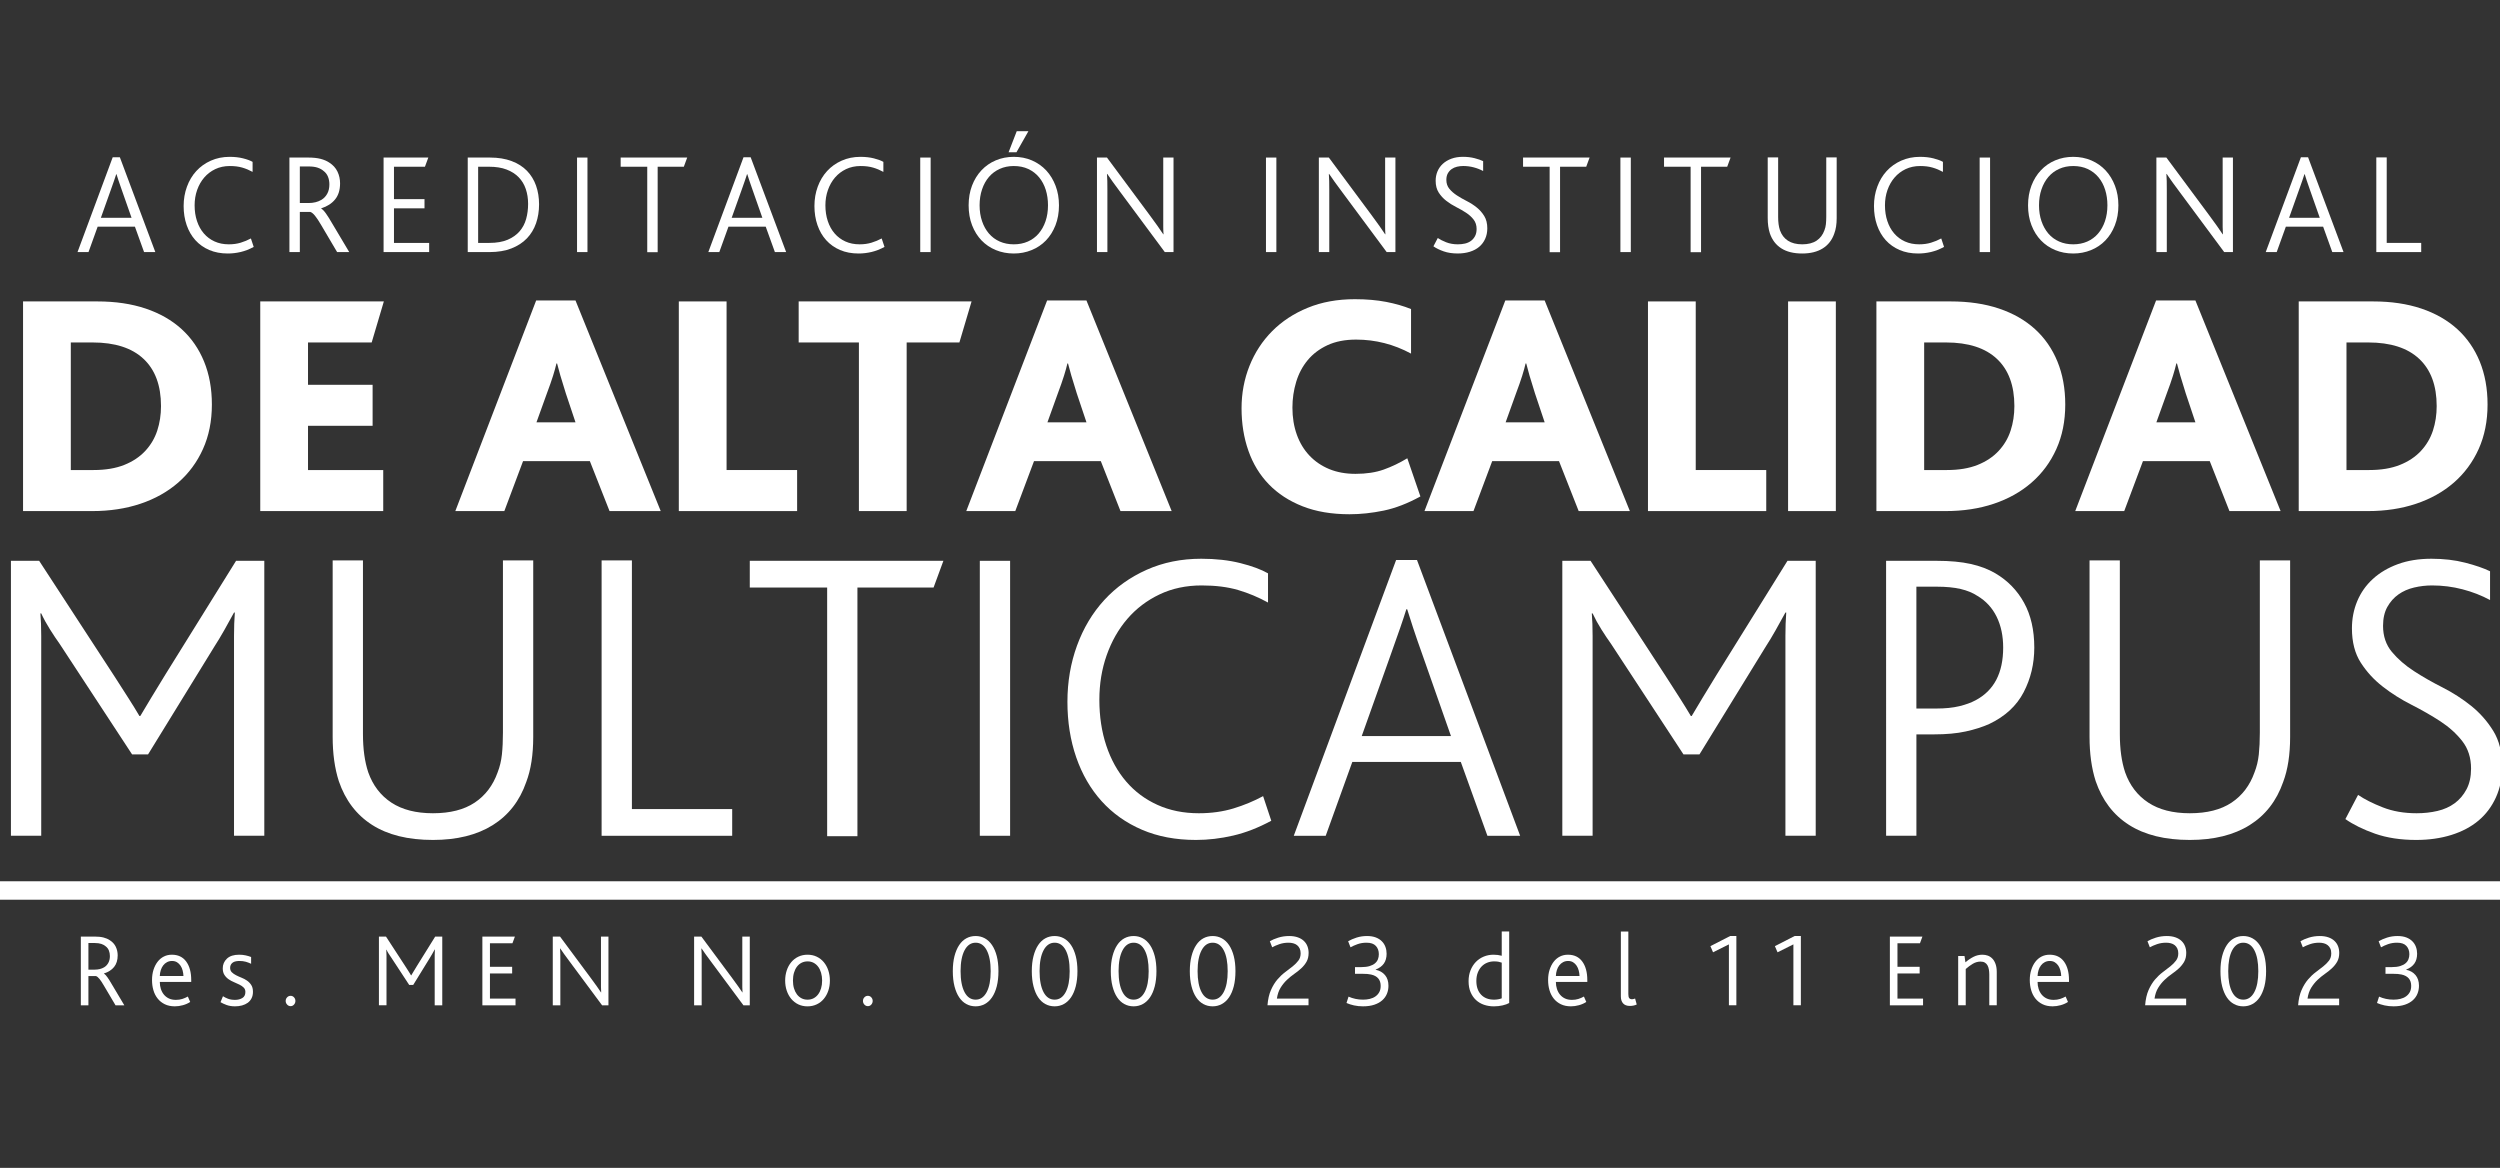 <svg width="137" height="64" viewBox="0 0 137 64" fill="none" xmlns="http://www.w3.org/2000/svg">
<rect x="0" y="0" width="137" height="64" fill="#333333" stroke="none"/>
<g id="multicampus 1" clip-path="url(#clip0_145_347)">
<path id="Vector" d="M-0.005 48.799H137.004" stroke="white" stroke-width="1.011" stroke-miterlimit="10"/>
<path id="Vector_2" d="M6.176 8.619H6.569L8.512 13.814H7.895L7.394 12.423H5.351L4.85 13.814H4.248L6.176 8.619ZM7.209 11.935L6.685 10.442C6.602 10.211 6.539 10.03 6.496 9.896C6.452 9.762 6.415 9.646 6.384 9.546H6.369C6.338 9.646 6.299 9.762 6.253 9.896C6.207 10.03 6.142 10.211 6.06 10.442L5.528 11.935H7.209Z" fill="white"/>
<path id="Vector_3" d="M13.903 13.531C13.662 13.662 13.423 13.755 13.186 13.81C12.95 13.865 12.716 13.892 12.485 13.892C12.104 13.892 11.765 13.828 11.467 13.7C11.168 13.572 10.915 13.392 10.707 13.162C10.499 12.931 10.34 12.656 10.229 12.336C10.118 12.017 10.063 11.668 10.063 11.291C10.063 10.914 10.124 10.56 10.245 10.23C10.365 9.9 10.536 9.614 10.757 9.373C10.978 9.132 11.244 8.942 11.555 8.804C11.866 8.665 12.21 8.595 12.585 8.595C12.857 8.595 13.103 8.623 13.321 8.678C13.54 8.733 13.713 8.797 13.842 8.87V9.42C13.662 9.321 13.474 9.242 13.279 9.185C13.083 9.127 12.855 9.098 12.592 9.098C12.3 9.098 12.034 9.155 11.798 9.267C11.562 9.38 11.36 9.533 11.193 9.727C11.026 9.921 10.896 10.149 10.803 10.411C10.711 10.673 10.665 10.953 10.665 11.252C10.665 11.566 10.708 11.854 10.796 12.116C10.883 12.378 11.008 12.604 11.17 12.792C11.332 12.981 11.528 13.127 11.76 13.232C11.991 13.337 12.251 13.389 12.538 13.389C12.775 13.389 12.992 13.36 13.19 13.299C13.388 13.239 13.574 13.162 13.749 13.067L13.903 13.531Z" fill="white"/>
<path id="Vector_4" d="M15.86 8.634H16.894C17.161 8.634 17.386 8.658 17.568 8.705C17.751 8.752 17.909 8.82 18.043 8.909C18.248 9.04 18.399 9.205 18.494 9.405C18.589 9.604 18.636 9.818 18.636 10.049C18.636 10.411 18.546 10.703 18.366 10.925C18.186 11.148 17.932 11.312 17.603 11.417V11.432C17.68 11.474 17.767 11.565 17.865 11.704C17.963 11.842 18.078 12.027 18.212 12.258L19.138 13.814H18.474L17.588 12.312C17.469 12.108 17.361 11.946 17.264 11.825C17.166 11.705 17.079 11.634 17.002 11.613H16.431V13.814H15.86V8.634ZM16.909 11.126C17.181 11.126 17.415 11.068 17.611 10.953C17.744 10.874 17.851 10.763 17.931 10.619C18.011 10.475 18.05 10.303 18.05 10.104C18.05 9.952 18.025 9.812 17.973 9.684C17.922 9.555 17.84 9.449 17.727 9.365C17.644 9.292 17.538 9.233 17.407 9.188C17.275 9.144 17.112 9.122 16.917 9.122H16.431V11.126H16.909Z" fill="white"/>
<path id="Vector_5" d="M21.02 8.634H23.472L23.287 9.137H21.59V10.914H23.263V11.416H21.59V13.311H23.518V13.814H21.02V8.634Z" fill="white"/>
<path id="Vector_6" d="M25.632 8.634H26.85C27.302 8.634 27.698 8.699 28.038 8.827C28.377 8.955 28.657 9.133 28.878 9.361C29.099 9.589 29.265 9.861 29.376 10.175C29.486 10.489 29.541 10.83 29.541 11.197C29.541 11.569 29.486 11.915 29.376 12.234C29.265 12.554 29.098 12.83 28.874 13.063C28.651 13.296 28.368 13.48 28.026 13.614C27.684 13.747 27.285 13.814 26.827 13.814H25.632V8.634ZM26.819 13.311C27.215 13.311 27.548 13.253 27.818 13.139C28.088 13.024 28.306 12.87 28.473 12.677C28.64 12.483 28.76 12.258 28.832 11.999C28.904 11.741 28.94 11.465 28.94 11.173C28.94 10.876 28.897 10.603 28.812 10.355C28.728 10.107 28.598 9.893 28.423 9.713C28.248 9.533 28.027 9.392 27.76 9.29C27.493 9.188 27.174 9.137 26.804 9.137H26.202V13.311L26.819 13.311Z" fill="white"/>
<path id="Vector_7" d="M31.622 8.634H32.193V13.814H31.622V8.634Z" fill="white"/>
<path id="Vector_8" d="M35.469 9.137H34.012V8.634H37.659L37.474 9.137H36.04V13.822H35.469V9.137Z" fill="white"/>
<path id="Vector_9" d="M40.744 8.619H41.137L43.081 13.814H42.464L41.962 12.423H39.919L39.418 13.814H38.816L40.744 8.619ZM41.777 11.935L41.253 10.442C41.171 10.211 41.108 10.03 41.064 9.896C41.02 9.762 40.983 9.646 40.952 9.546H40.937C40.906 9.646 40.868 9.762 40.821 9.896C40.775 10.03 40.711 10.211 40.629 10.442L40.096 11.935H41.777Z" fill="white"/>
<path id="Vector_10" d="M48.471 13.531C48.229 13.662 47.99 13.755 47.754 13.81C47.517 13.865 47.283 13.892 47.052 13.892C46.671 13.892 46.332 13.828 46.034 13.7C45.736 13.572 45.483 13.392 45.275 13.162C45.066 12.931 44.907 12.656 44.797 12.336C44.686 12.017 44.631 11.668 44.631 11.291C44.631 10.914 44.691 10.56 44.812 10.23C44.933 9.9 45.104 9.614 45.325 9.373C45.546 9.132 45.812 8.942 46.123 8.804C46.434 8.665 46.777 8.595 47.152 8.595C47.425 8.595 47.67 8.623 47.889 8.678C48.107 8.733 48.28 8.797 48.409 8.87V9.42C48.229 9.321 48.041 9.242 47.846 9.185C47.651 9.127 47.422 9.098 47.16 9.098C46.867 9.098 46.602 9.155 46.365 9.267C46.129 9.38 45.927 9.533 45.76 9.727C45.593 9.921 45.463 10.149 45.371 10.411C45.278 10.673 45.232 10.953 45.232 11.252C45.232 11.566 45.276 11.854 45.363 12.116C45.45 12.378 45.575 12.604 45.737 12.792C45.899 12.981 46.096 13.127 46.327 13.232C46.558 13.337 46.818 13.389 47.106 13.389C47.342 13.389 47.559 13.36 47.757 13.299C47.955 13.239 48.142 13.162 48.316 13.067L48.471 13.531Z" fill="white"/>
<path id="Vector_11" d="M50.429 8.634H50.999V13.814H50.429V8.634Z" fill="white"/>
<path id="Vector_12" d="M55.556 13.892C55.202 13.892 54.873 13.829 54.569 13.704C54.266 13.578 54.005 13.401 53.786 13.173C53.568 12.945 53.396 12.669 53.27 12.344C53.144 12.019 53.081 11.655 53.081 11.251C53.081 10.858 53.143 10.499 53.266 10.175C53.389 9.85 53.562 9.569 53.783 9.334C54.004 9.098 54.266 8.916 54.569 8.787C54.873 8.659 55.202 8.595 55.556 8.595C55.916 8.595 56.248 8.66 56.551 8.791C56.854 8.922 57.115 9.106 57.334 9.341C57.552 9.577 57.723 9.858 57.846 10.182C57.97 10.507 58.032 10.864 58.032 11.251C58.032 11.655 57.967 12.02 57.839 12.348C57.71 12.675 57.535 12.953 57.314 13.181C57.093 13.409 56.831 13.585 56.528 13.707C56.224 13.831 55.901 13.892 55.556 13.892ZM55.556 13.389C55.839 13.389 56.096 13.338 56.327 13.236C56.559 13.134 56.755 12.988 56.917 12.8C57.079 12.611 57.205 12.386 57.295 12.124C57.385 11.862 57.43 11.571 57.43 11.251C57.43 10.947 57.389 10.665 57.307 10.402C57.224 10.141 57.104 9.913 56.944 9.719C56.785 9.525 56.588 9.373 56.355 9.263C56.12 9.153 55.855 9.098 55.556 9.098C55.274 9.098 55.017 9.15 54.785 9.255C54.554 9.36 54.357 9.507 54.195 9.695C54.033 9.884 53.907 10.11 53.818 10.375C53.727 10.64 53.682 10.932 53.682 11.251C53.682 11.571 53.727 11.862 53.818 12.124C53.907 12.386 54.033 12.611 54.195 12.8C54.357 12.988 54.554 13.134 54.785 13.236C55.017 13.338 55.273 13.389 55.556 13.389ZM55.718 7.188H56.358L55.703 8.343H55.271L55.718 7.188Z" fill="white"/>
<path id="Vector_13" d="M63.831 13.814L61.394 10.528C61.24 10.324 61.104 10.139 60.986 9.974C60.867 9.809 60.764 9.661 60.677 9.53H60.662C60.672 9.661 60.678 9.791 60.681 9.92C60.684 10.048 60.685 10.214 60.685 10.419V13.814H60.114V8.634H60.662L63.006 11.794C63.17 12.014 63.313 12.21 63.434 12.383C63.555 12.556 63.659 12.708 63.746 12.839H63.762C63.751 12.703 63.746 12.568 63.746 12.434C63.746 12.3 63.746 12.132 63.746 11.927V8.634H64.309V13.814H63.831Z" fill="white"/>
<path id="Vector_14" d="M69.375 8.634H69.945V13.814H69.375V8.634Z" fill="white"/>
<path id="Vector_15" d="M75.99 13.814L73.553 10.528C73.399 10.324 73.263 10.139 73.145 9.974C73.026 9.809 72.924 9.661 72.836 9.53H72.821C72.831 9.661 72.838 9.791 72.84 9.92C72.843 10.048 72.844 10.214 72.844 10.419V13.814H72.273V8.634H72.821L75.165 11.794C75.33 12.014 75.472 12.21 75.593 12.383C75.714 12.556 75.818 12.708 75.905 12.839H75.921C75.91 12.703 75.905 12.568 75.905 12.434C75.905 12.3 75.905 12.132 75.905 11.927V8.634H76.469V13.814H75.99Z" fill="white"/>
<path id="Vector_16" d="M78.79 13.043C78.913 13.127 79.069 13.205 79.256 13.279C79.444 13.352 79.656 13.389 79.892 13.389C80.031 13.389 80.162 13.374 80.286 13.346C80.409 13.317 80.517 13.268 80.61 13.2C80.702 13.132 80.776 13.044 80.833 12.937C80.89 12.83 80.918 12.7 80.918 12.548C80.918 12.344 80.862 12.171 80.751 12.029C80.641 11.888 80.503 11.763 80.338 11.656C80.172 11.548 79.992 11.445 79.796 11.345C79.6 11.246 79.419 11.132 79.254 11.003C79.089 10.875 78.951 10.724 78.84 10.551C78.73 10.379 78.674 10.164 78.674 9.907C78.674 9.724 78.707 9.552 78.774 9.392C78.841 9.232 78.939 9.093 79.068 8.975C79.197 8.858 79.353 8.765 79.539 8.696C79.724 8.628 79.935 8.594 80.172 8.594C80.403 8.594 80.616 8.619 80.809 8.669C81.002 8.719 81.157 8.772 81.276 8.83V9.372C81.115 9.286 80.942 9.218 80.756 9.17C80.57 9.121 80.379 9.097 80.183 9.097C80.069 9.097 79.957 9.11 79.845 9.136C79.734 9.163 79.636 9.206 79.551 9.266C79.466 9.326 79.396 9.404 79.341 9.501C79.287 9.598 79.26 9.717 79.26 9.858C79.26 10.052 79.316 10.215 79.427 10.349C79.537 10.482 79.675 10.602 79.841 10.71C80.005 10.817 80.186 10.92 80.382 11.02C80.578 11.119 80.759 11.235 80.924 11.369C81.089 11.502 81.227 11.659 81.338 11.84C81.448 12.02 81.504 12.244 81.504 12.51C81.504 12.725 81.465 12.918 81.386 13.091C81.308 13.264 81.198 13.409 81.058 13.527C80.918 13.644 80.748 13.735 80.548 13.797C80.347 13.86 80.126 13.891 79.885 13.891C79.592 13.891 79.333 13.852 79.11 13.773C78.886 13.695 78.7 13.603 78.551 13.498L78.79 13.043Z" fill="white"/>
<path id="Vector_17" d="M84.92 9.137H83.463V8.634H87.11L86.925 9.137H85.491V13.822H84.921L84.92 9.137Z" fill="white"/>
<path id="Vector_18" d="M88.798 8.634H89.368V13.814H88.798V8.634Z" fill="white"/>
<path id="Vector_19" d="M92.646 9.137H91.189V8.634H94.836L94.651 9.137H93.217V13.822H92.646V9.137Z" fill="white"/>
<path id="Vector_20" d="M98.76 13.892C98.293 13.892 97.91 13.798 97.615 13.609C97.32 13.421 97.11 13.146 96.987 12.784C96.91 12.543 96.871 12.265 96.871 11.951V8.626H97.442V11.896C97.442 12.179 97.475 12.42 97.542 12.619C97.629 12.866 97.774 13.055 97.977 13.189C98.181 13.322 98.442 13.389 98.76 13.389C99.085 13.389 99.346 13.322 99.547 13.189C99.748 13.055 99.891 12.865 99.979 12.619C100.02 12.514 100.047 12.402 100.06 12.281C100.072 12.161 100.079 12.024 100.079 11.873V8.626H100.65V11.951C100.65 12.286 100.606 12.569 100.518 12.8C100.395 13.156 100.184 13.427 99.886 13.613C99.588 13.799 99.213 13.892 98.76 13.892Z" fill="white"/>
<path id="Vector_21" d="M106.534 13.531C106.293 13.662 106.053 13.755 105.817 13.81C105.581 13.865 105.347 13.892 105.115 13.892C104.735 13.892 104.395 13.828 104.098 13.7C103.8 13.572 103.546 13.392 103.338 13.162C103.13 12.931 102.971 12.656 102.86 12.336C102.749 12.017 102.694 11.668 102.694 11.291C102.694 10.914 102.754 10.56 102.876 10.23C102.996 9.9 103.167 9.614 103.388 9.373C103.609 9.132 103.875 8.942 104.186 8.804C104.497 8.665 104.84 8.595 105.215 8.595C105.488 8.595 105.733 8.623 105.952 8.678C106.17 8.733 106.344 8.797 106.473 8.87V9.42C106.293 9.321 106.105 9.242 105.909 9.185C105.714 9.127 105.486 9.098 105.223 9.098C104.93 9.098 104.666 9.155 104.429 9.267C104.192 9.38 103.991 9.533 103.824 9.727C103.656 9.921 103.527 10.149 103.434 10.411C103.342 10.673 103.296 10.953 103.296 11.252C103.296 11.566 103.339 11.854 103.427 12.116C103.514 12.378 103.638 12.604 103.801 12.792C103.963 12.981 104.159 13.127 104.39 13.232C104.622 13.337 104.882 13.389 105.169 13.389C105.406 13.389 105.623 13.36 105.821 13.299C106.019 13.239 106.206 13.162 106.38 13.067L106.534 13.531Z" fill="white"/>
<path id="Vector_22" d="M108.485 8.634H109.056V13.814H108.485V8.634Z" fill="white"/>
<path id="Vector_23" d="M113.613 13.892C113.257 13.892 112.929 13.83 112.625 13.704C112.322 13.578 112.061 13.401 111.843 13.173C111.624 12.945 111.452 12.669 111.326 12.344C111.2 12.019 111.137 11.655 111.137 11.252C111.137 10.859 111.199 10.5 111.322 10.175C111.445 9.85 111.617 9.57 111.839 9.334C112.06 9.098 112.322 8.916 112.625 8.788C112.929 8.66 113.257 8.595 113.612 8.595C113.972 8.595 114.304 8.661 114.607 8.792C114.91 8.923 115.171 9.106 115.39 9.342C115.608 9.578 115.779 9.858 115.902 10.183C116.026 10.508 116.088 10.864 116.088 11.252C116.088 11.655 116.023 12.021 115.894 12.348C115.766 12.676 115.591 12.953 115.37 13.181C115.15 13.409 114.887 13.585 114.584 13.708C114.28 13.831 113.957 13.892 113.613 13.892ZM113.613 13.389C113.895 13.389 114.152 13.338 114.384 13.236C114.615 13.134 114.811 12.989 114.973 12.8C115.136 12.611 115.262 12.386 115.351 12.124C115.441 11.862 115.486 11.571 115.486 11.252C115.486 10.948 115.445 10.665 115.363 10.403C115.281 10.141 115.16 9.913 115 9.719C114.841 9.525 114.644 9.373 114.411 9.263C114.176 9.153 113.91 9.098 113.613 9.098C113.329 9.098 113.072 9.151 112.841 9.255C112.609 9.36 112.413 9.507 112.251 9.696C112.09 9.884 111.964 10.111 111.874 10.375C111.783 10.64 111.738 10.932 111.738 11.252C111.738 11.571 111.783 11.862 111.874 12.124C111.964 12.386 112.09 12.611 112.251 12.8C112.413 12.989 112.609 13.134 112.841 13.236C113.072 13.338 113.329 13.389 113.613 13.389Z" fill="white"/>
<path id="Vector_24" d="M121.886 13.814L119.45 10.528C119.296 10.324 119.16 10.139 119.041 9.974C118.923 9.809 118.821 9.661 118.733 9.53H118.718C118.728 9.661 118.735 9.791 118.737 9.92C118.74 10.048 118.741 10.214 118.741 10.419V13.814H118.17V8.634H118.718L121.062 11.794C121.227 12.014 121.369 12.21 121.49 12.383C121.61 12.556 121.715 12.708 121.802 12.839H121.817C121.807 12.703 121.802 12.568 121.802 12.434C121.802 12.3 121.802 12.132 121.802 11.927V8.634H122.365V13.814H121.886Z" fill="white"/>
<path id="Vector_25" d="M126.089 8.619H126.483L128.426 13.814H127.809L127.308 12.423H125.264L124.763 13.814H124.162L126.089 8.619ZM127.123 11.935L126.598 10.442C126.516 10.211 126.453 10.03 126.41 9.896C126.366 9.762 126.329 9.646 126.298 9.546H126.283C126.252 9.646 126.213 9.762 126.167 9.896C126.12 10.03 126.056 10.211 125.974 10.442L125.442 11.935H127.123Z" fill="white"/>
<path id="Vector_26" d="M130.222 8.626H130.792V13.311H132.682V13.814H130.222V8.626Z" fill="white"/>
<path id="Vector_27" d="M1.263 16.518H5.334C6.326 16.518 7.209 16.649 7.985 16.91C8.76 17.172 9.416 17.547 9.952 18.035C10.488 18.523 10.898 19.116 11.183 19.813C11.468 20.51 11.611 21.295 11.611 22.167C11.611 23.073 11.448 23.887 11.123 24.607C10.799 25.328 10.345 25.941 9.764 26.447C9.182 26.952 8.492 27.339 7.694 27.606C6.896 27.873 6.018 28.007 5.06 28.007H1.263V16.518ZM5.128 25.758C5.778 25.758 6.337 25.665 6.805 25.479C7.272 25.293 7.657 25.037 7.959 24.712C8.261 24.387 8.481 24.015 8.618 23.596C8.754 23.178 8.823 22.73 8.823 22.254C8.823 21.127 8.504 20.264 7.865 19.665C7.226 19.066 6.297 18.767 5.077 18.767H3.88V25.758H5.128Z" fill="white"/>
<path id="Vector_28" d="M14.262 16.518H21.035L20.368 18.767H16.879V21.086H20.419V23.335H16.879V25.758H21.001V28.007H14.262V16.518Z" fill="white"/>
<path id="Vector_29" d="M29.382 16.465H31.537L36.207 28.006H33.402L32.324 25.269H28.664L27.638 28.006H24.952L29.382 16.465ZM31.537 23.142L31.007 21.556C30.881 21.161 30.782 20.835 30.708 20.58C30.634 20.324 30.574 20.103 30.528 19.917H30.494C30.448 20.115 30.386 20.342 30.306 20.597C30.226 20.853 30.112 21.178 29.964 21.573L29.399 23.142H31.537Z" fill="white"/>
<path id="Vector_30" d="M37.199 16.518H39.816V25.758H43.682V28.007H37.199V16.518Z" fill="white"/>
<path id="Vector_31" d="M47.068 18.767H43.767V16.518H53.242L52.575 18.767H49.685V28.007H47.068V18.767Z" fill="white"/>
<path id="Vector_32" d="M57.382 16.465H59.537L64.207 28.006H61.402L60.324 25.269H56.664L55.638 28.006H52.952L57.382 16.465ZM59.538 23.142L59.007 21.556C58.882 21.161 58.782 20.835 58.708 20.58C58.634 20.324 58.574 20.103 58.528 19.917H58.494C58.448 20.115 58.386 20.342 58.306 20.597C58.226 20.853 58.112 21.178 57.964 21.573L57.4 23.142H59.538Z" fill="white"/>
<path id="Vector_33" d="M77.838 27.205C77.142 27.588 76.472 27.847 75.828 27.981C75.184 28.114 74.559 28.181 73.955 28.181C72.974 28.181 72.117 28.036 71.381 27.745C70.645 27.455 70.03 27.054 69.534 26.542C69.038 26.031 68.664 25.418 68.413 24.703C68.162 23.988 68.037 23.213 68.037 22.376C68.037 21.551 68.183 20.775 68.473 20.048C68.764 19.322 69.177 18.689 69.713 18.148C70.249 17.608 70.899 17.18 71.663 16.867C72.427 16.553 73.288 16.396 74.246 16.396C74.885 16.396 75.458 16.446 75.965 16.544C76.472 16.643 76.926 16.774 77.325 16.936V19.377C76.378 18.866 75.375 18.61 74.314 18.61C73.71 18.61 73.188 18.712 72.749 18.915C72.31 19.119 71.948 19.392 71.663 19.735C71.378 20.078 71.167 20.476 71.03 20.929C70.893 21.382 70.825 21.853 70.825 22.341C70.825 22.876 70.905 23.367 71.064 23.814C71.224 24.262 71.455 24.645 71.757 24.965C72.059 25.284 72.421 25.531 72.843 25.706C73.265 25.88 73.744 25.967 74.28 25.967C74.873 25.967 75.389 25.889 75.828 25.732C76.267 25.575 76.698 25.369 77.12 25.113L77.838 27.205Z" fill="white"/>
<path id="Vector_34" d="M82.491 16.465H84.647L89.316 28.006H86.511L85.433 25.269H81.773L80.747 28.006H78.061L82.491 16.465ZM84.647 23.142L84.116 21.556C83.991 21.161 83.891 20.835 83.817 20.58C83.743 20.324 83.683 20.103 83.638 19.917H83.603C83.558 20.115 83.495 20.342 83.415 20.597C83.335 20.853 83.221 21.178 83.073 21.573L82.509 23.142H84.647Z" fill="white"/>
<path id="Vector_35" d="M90.309 16.518H92.926V25.758H96.79V28.007H90.309V16.518Z" fill="white"/>
<path id="Vector_36" d="M97.987 16.518H100.604V28.007H97.987V16.518Z" fill="white"/>
<path id="Vector_37" d="M102.827 16.518H106.898C107.89 16.518 108.774 16.649 109.549 16.91C110.325 17.172 110.981 17.547 111.517 18.035C112.052 18.523 112.463 19.116 112.748 19.813C113.033 20.51 113.176 21.295 113.176 22.167C113.176 23.073 113.013 23.887 112.688 24.607C112.364 25.328 111.91 25.941 111.328 26.447C110.747 26.952 110.057 27.339 109.259 27.606C108.461 27.873 107.583 28.007 106.625 28.007H102.827V16.518ZM106.693 25.758C107.344 25.758 107.901 25.665 108.37 25.479C108.836 25.293 109.222 25.037 109.524 24.712C109.826 24.387 110.046 24.015 110.182 23.596C110.319 23.178 110.388 22.73 110.388 22.254C110.388 21.127 110.069 20.264 109.43 19.665C108.791 19.066 107.862 18.767 106.642 18.767H105.444V25.758H106.693Z" fill="white"/>
<path id="Vector_38" d="M118.153 16.465H120.308L124.977 28.006H122.173L121.094 25.269H117.434L116.408 28.006H113.723L118.153 16.465ZM120.308 23.142L119.778 21.556C119.652 21.161 119.553 20.835 119.479 20.58C119.404 20.324 119.344 20.103 119.298 19.917H119.264C119.219 20.115 119.156 20.342 119.076 20.597C118.997 20.853 118.883 21.178 118.735 21.573L118.17 23.142H120.308Z" fill="white"/>
<path id="Vector_39" d="M125.97 16.518H130.041C131.033 16.518 131.916 16.649 132.692 16.91C133.467 17.172 134.122 17.547 134.659 18.035C135.195 18.523 135.605 19.116 135.891 19.813C136.175 20.51 136.318 21.295 136.318 22.167C136.318 23.073 136.155 23.887 135.831 24.607C135.505 25.328 135.052 25.941 134.471 26.447C133.889 26.952 133.199 27.339 132.4 27.606C131.602 27.873 130.724 28.007 129.767 28.007H125.97V16.518ZM129.835 25.758C130.485 25.758 131.044 25.665 131.511 25.479C131.979 25.293 132.364 25.037 132.666 24.712C132.968 24.387 133.187 24.015 133.325 23.596C133.462 23.178 133.53 22.73 133.53 22.254C133.53 21.127 133.21 20.264 132.572 19.665C131.933 19.066 131.004 18.767 129.784 18.767H128.587V25.758H129.835Z" fill="white"/>
<path id="Vector_40" d="M0.599 30.733H2.146L6.274 37.066C6.588 37.554 6.85 37.962 7.059 38.29C7.268 38.617 7.463 38.934 7.642 39.238H7.687C7.867 38.934 8.065 38.602 8.282 38.244C8.498 37.886 8.756 37.463 9.056 36.975L12.936 30.733H14.484V45.8H12.824V36.129C12.824 35.733 12.824 35.306 12.824 34.849C12.824 34.391 12.839 33.965 12.869 33.568H12.824C12.659 33.873 12.48 34.197 12.286 34.54C12.091 34.883 11.919 35.169 11.77 35.397L8.113 41.342H7.239L3.268 35.283C3.103 35.054 2.928 34.791 2.741 34.494C2.554 34.197 2.393 33.904 2.259 33.614H2.214C2.244 33.965 2.259 34.376 2.259 34.849C2.259 35.321 2.259 35.74 2.259 36.106V45.8H0.599V30.733Z" fill="white"/>
<path id="Vector_41" d="M23.725 46.029C22.364 46.029 21.254 45.755 20.394 45.206C19.534 44.657 18.925 43.857 18.566 42.805C18.342 42.105 18.23 41.296 18.23 40.382V30.71H19.89V40.222C19.89 41.045 19.987 41.746 20.181 42.325C20.435 43.042 20.858 43.594 21.448 43.983C22.039 44.372 22.798 44.566 23.725 44.566C24.668 44.566 25.43 44.372 26.014 43.983C26.597 43.594 27.015 43.042 27.27 42.325C27.389 42.021 27.468 41.693 27.505 41.342C27.542 40.992 27.561 40.596 27.561 40.153V30.71H29.221V40.382C29.221 41.358 29.094 42.181 28.84 42.851C28.481 43.888 27.868 44.676 27 45.218C26.133 45.759 25.041 46.029 23.725 46.029Z" fill="white"/>
<path id="Vector_42" d="M32.968 30.71H34.628V44.337H40.124V45.801H32.968V30.71Z" fill="white"/>
<path id="Vector_43" d="M45.328 32.196H41.088V30.733H51.698L51.16 32.196H46.987V45.823H45.328V32.196Z" fill="white"/>
<path id="Vector_44" d="M53.694 30.733H55.354V45.8H53.694V30.733Z" fill="white"/>
<path id="Vector_45" d="M69.666 44.977C68.963 45.358 68.268 45.629 67.58 45.789C66.892 45.949 66.212 46.029 65.539 46.029C64.432 46.029 63.445 45.842 62.578 45.469C61.71 45.096 60.974 44.574 60.368 43.903C59.763 43.232 59.299 42.432 58.977 41.502C58.656 40.572 58.495 39.558 58.495 38.461C58.495 37.364 58.671 36.335 59.022 35.374C59.373 34.414 59.871 33.584 60.514 32.882C61.157 32.181 61.931 31.629 62.836 31.225C63.74 30.821 64.739 30.619 65.83 30.619C66.623 30.619 67.337 30.699 67.973 30.859C68.608 31.019 69.113 31.206 69.487 31.419V33.019C68.963 32.73 68.417 32.501 67.849 32.333C67.281 32.166 66.615 32.082 65.853 32.082C65 32.082 64.23 32.246 63.542 32.574C62.854 32.901 62.267 33.347 61.781 33.911C61.295 34.475 60.918 35.138 60.648 35.9C60.379 36.663 60.245 37.478 60.245 38.347C60.245 39.261 60.372 40.1 60.626 40.862C60.88 41.624 61.243 42.279 61.714 42.828C62.185 43.377 62.757 43.804 63.43 44.108C64.103 44.414 64.858 44.566 65.696 44.566C66.383 44.566 67.015 44.478 67.591 44.303C68.167 44.128 68.709 43.903 69.218 43.628L69.666 44.977Z" fill="white"/>
<path id="Vector_46" d="M76.507 30.688H77.651L83.304 45.801H81.51L80.052 41.754H74.107L72.649 45.801H70.899L76.507 30.688ZM79.513 40.336L77.988 35.992C77.749 35.322 77.565 34.792 77.438 34.403C77.311 34.014 77.203 33.675 77.113 33.386H77.068C76.979 33.675 76.867 34.014 76.732 34.403C76.597 34.792 76.41 35.322 76.171 35.992L74.623 40.336H79.513Z" fill="white"/>
<path id="Vector_47" d="M85.615 30.733H87.163L91.291 37.066C91.604 37.554 91.865 37.962 92.076 38.29C92.285 38.617 92.479 38.934 92.659 39.238H92.704C92.883 38.934 93.081 38.602 93.298 38.244C93.514 37.886 93.773 37.463 94.072 36.975L97.953 30.733H99.501V45.8H97.841V36.129C97.841 35.733 97.841 35.306 97.841 34.849C97.841 34.391 97.856 33.965 97.886 33.568H97.841C97.677 33.873 97.496 34.197 97.302 34.54C97.108 34.883 96.936 35.169 96.786 35.397L93.13 41.342H92.255L88.285 35.283C88.12 35.054 87.944 34.791 87.757 34.494C87.57 34.197 87.41 33.904 87.275 33.614H87.231C87.26 33.965 87.275 34.376 87.275 34.849C87.275 35.321 87.275 35.74 87.275 36.106V45.8H85.615V30.733Z" fill="white"/>
<path id="Vector_48" d="M103.358 30.733H106.141C106.859 30.733 107.475 30.79 107.991 30.904C108.508 31.019 108.959 31.19 109.349 31.419C110.021 31.815 110.545 32.353 110.918 33.031C111.292 33.709 111.479 34.528 111.479 35.489C111.479 36.373 111.285 37.189 110.896 37.935C110.507 38.682 109.879 39.261 109.012 39.673C108.638 39.841 108.208 39.978 107.722 40.084C107.236 40.191 106.656 40.244 105.984 40.244H105.019V45.8H103.359L103.358 30.733ZM106.118 38.827C106.596 38.827 107.012 38.785 107.363 38.701C107.715 38.617 108.017 38.507 108.271 38.37C109.273 37.836 109.774 36.876 109.774 35.489C109.774 34.849 109.655 34.285 109.416 33.797C109.176 33.309 108.825 32.928 108.361 32.654C108.107 32.486 107.801 32.36 107.441 32.276C107.083 32.193 106.648 32.15 106.14 32.15H105.018V38.827H106.118Z" fill="white"/>
<path id="Vector_49" d="M120.002 46.029C118.642 46.029 117.531 45.755 116.671 45.206C115.811 44.657 115.203 43.857 114.843 42.805C114.619 42.105 114.507 41.296 114.507 40.382V30.71H116.167V40.222C116.167 41.045 116.264 41.746 116.458 42.325C116.712 43.042 117.135 43.594 117.726 43.983C118.316 44.372 119.075 44.566 120.002 44.566C120.945 44.566 121.707 44.372 122.291 43.983C122.874 43.594 123.292 43.042 123.547 42.325C123.667 42.021 123.745 41.693 123.783 41.342C123.82 40.992 123.839 40.596 123.839 40.153V30.71H125.499V40.382C125.499 41.358 125.372 42.181 125.118 42.851C124.758 43.888 124.145 44.676 123.277 45.218C122.41 45.759 121.319 46.029 120.002 46.029Z" fill="white"/>
<path id="Vector_50" d="M129.222 43.56C129.582 43.804 130.033 44.032 130.58 44.245C131.125 44.459 131.742 44.566 132.43 44.566C132.834 44.566 133.215 44.524 133.574 44.44C133.933 44.356 134.247 44.215 134.517 44.017C134.786 43.819 135.002 43.563 135.167 43.251C135.331 42.939 135.414 42.562 135.414 42.119C135.414 41.525 135.252 41.022 134.93 40.61C134.608 40.199 134.205 39.837 133.726 39.524C133.245 39.212 132.719 38.91 132.15 38.621C131.579 38.332 131.054 38 130.574 37.626C130.094 37.253 129.692 36.815 129.369 36.312C129.047 35.809 128.886 35.184 128.886 34.437C128.886 33.904 128.983 33.404 129.178 32.939C129.372 32.475 129.657 32.071 130.031 31.728C130.406 31.385 130.862 31.114 131.401 30.916C131.94 30.718 132.554 30.619 133.243 30.619C133.917 30.619 134.535 30.691 135.095 30.836C135.657 30.981 136.109 31.137 136.455 31.305V32.882C135.988 32.63 135.485 32.434 134.943 32.293C134.402 32.152 133.846 32.082 133.275 32.082C132.944 32.082 132.616 32.12 132.294 32.196C131.97 32.272 131.684 32.398 131.437 32.573C131.189 32.748 130.985 32.976 130.827 33.258C130.67 33.539 130.591 33.885 130.591 34.296C130.591 34.859 130.752 35.335 131.074 35.723C131.397 36.111 131.798 36.461 132.279 36.773C132.759 37.085 133.284 37.385 133.855 37.674C134.424 37.964 134.95 38.303 135.431 38.69C135.91 39.078 136.312 39.535 136.635 40.06C136.957 40.585 137.119 41.235 137.119 42.011C137.119 42.635 137.004 43.199 136.775 43.701C136.547 44.203 136.229 44.625 135.822 44.968C135.416 45.31 134.92 45.572 134.337 45.755C133.754 45.937 133.111 46.029 132.408 46.029C131.555 46.029 130.804 45.914 130.153 45.686C129.503 45.457 128.961 45.191 128.527 44.886L129.222 43.56Z" fill="white"/>
<path id="Vector_51" d="M4.43 51.324H5.181C5.376 51.324 5.539 51.341 5.672 51.375C5.805 51.409 5.92 51.459 6.017 51.524C6.166 51.619 6.276 51.739 6.345 51.884C6.414 52.029 6.449 52.185 6.449 52.353C6.449 52.615 6.383 52.828 6.252 52.99C6.121 53.152 5.936 53.271 5.697 53.347V53.359C5.753 53.389 5.817 53.455 5.888 53.556C5.959 53.657 6.043 53.791 6.14 53.959L6.813 55.091H6.331L5.686 53.999C5.6 53.85 5.521 53.732 5.45 53.644C5.379 53.557 5.316 53.505 5.26 53.49H4.845V55.091H4.43V51.324ZM5.192 53.136C5.39 53.136 5.561 53.094 5.703 53.01C5.8 52.953 5.877 52.872 5.935 52.767C5.993 52.662 6.022 52.538 6.022 52.393C6.022 52.282 6.004 52.18 5.966 52.087C5.929 51.994 5.869 51.916 5.787 51.855C5.727 51.802 5.649 51.759 5.554 51.727C5.459 51.695 5.34 51.678 5.198 51.678H4.845V53.136H5.192Z" fill="white"/>
<path id="Vector_52" d="M8.757 53.81C8.757 53.947 8.777 54.076 8.816 54.196C8.855 54.316 8.912 54.42 8.987 54.51C9.062 54.599 9.154 54.669 9.262 54.719C9.37 54.768 9.496 54.793 9.638 54.793C9.765 54.793 9.883 54.776 9.991 54.742C10.1 54.707 10.2 54.663 10.294 54.61L10.423 54.907C10.307 54.983 10.174 55.043 10.025 55.084C9.875 55.126 9.728 55.147 9.582 55.147C9.372 55.147 9.189 55.109 9.032 55.033C8.875 54.957 8.744 54.853 8.64 54.721C8.535 54.59 8.457 54.438 8.407 54.264C8.356 54.091 8.331 53.905 8.331 53.707C8.331 53.501 8.358 53.313 8.412 53.144C8.467 52.974 8.541 52.828 8.637 52.704C8.732 52.58 8.846 52.485 8.979 52.418C9.111 52.351 9.258 52.318 9.419 52.318C9.759 52.318 10.021 52.443 10.204 52.692C10.387 52.942 10.479 53.28 10.479 53.707V53.81L8.757 53.81ZM10.053 53.484C10.049 53.381 10.034 53.28 10.008 53.181C9.981 53.082 9.943 52.994 9.892 52.918C9.841 52.842 9.778 52.78 9.701 52.732C9.624 52.685 9.533 52.661 9.428 52.661C9.326 52.661 9.234 52.683 9.152 52.727C9.069 52.77 8.999 52.83 8.943 52.904C8.887 52.978 8.843 53.065 8.811 53.164C8.779 53.263 8.761 53.37 8.757 53.484L10.053 53.484Z" fill="white"/>
<path id="Vector_53" d="M12.219 54.593C12.293 54.643 12.385 54.688 12.493 54.73C12.602 54.772 12.731 54.793 12.88 54.793C13.034 54.793 13.166 54.76 13.278 54.693C13.391 54.627 13.447 54.515 13.447 54.359C13.447 54.26 13.416 54.18 13.354 54.119C13.293 54.058 13.216 54.004 13.124 53.959C13.033 53.913 12.934 53.868 12.827 53.824C12.72 53.781 12.621 53.727 12.53 53.664C12.438 53.601 12.362 53.522 12.3 53.427C12.238 53.332 12.207 53.21 12.207 53.061C12.207 52.856 12.283 52.68 12.434 52.535C12.586 52.39 12.809 52.318 13.105 52.318C13.232 52.318 13.351 52.33 13.464 52.355C13.576 52.38 13.675 52.41 13.761 52.444V52.815C13.671 52.772 13.575 52.735 13.472 52.705C13.369 52.676 13.252 52.661 13.121 52.661C13.058 52.661 12.995 52.667 12.934 52.678C12.872 52.689 12.818 52.71 12.771 52.738C12.724 52.767 12.686 52.806 12.656 52.856C12.626 52.905 12.611 52.966 12.611 53.039C12.611 53.138 12.642 53.218 12.704 53.28C12.765 53.341 12.843 53.395 12.937 53.443C13.03 53.491 13.13 53.536 13.236 53.578C13.343 53.62 13.443 53.673 13.537 53.738C13.63 53.803 13.707 53.883 13.769 53.979C13.831 54.074 13.862 54.198 13.862 54.351C13.862 54.485 13.837 54.602 13.786 54.703C13.736 54.804 13.665 54.888 13.576 54.953C13.486 55.017 13.381 55.066 13.262 55.099C13.142 55.131 13.015 55.147 12.88 55.147C12.704 55.147 12.55 55.122 12.415 55.073C12.28 55.023 12.17 54.972 12.084 54.919L12.219 54.593Z" fill="white"/>
<path id="Vector_54" d="M15.925 55.137C15.85 55.137 15.786 55.108 15.734 55.051C15.681 54.994 15.655 54.927 15.655 54.851C15.655 54.775 15.681 54.709 15.734 54.654C15.786 54.598 15.85 54.571 15.925 54.571C15.999 54.571 16.062 54.598 16.112 54.654C16.163 54.709 16.188 54.775 16.188 54.851C16.188 54.927 16.163 54.994 16.112 55.051C16.062 55.108 15.999 55.137 15.925 55.137Z" fill="white"/>
<path id="Vector_55" d="M20.765 51.324H21.152L22.183 52.907C22.262 53.029 22.327 53.131 22.38 53.213C22.432 53.295 22.481 53.374 22.526 53.45H22.537C22.582 53.374 22.631 53.291 22.685 53.202C22.74 53.112 22.804 53.006 22.879 52.884L23.849 51.324H24.236V55.091H23.821V52.673C23.821 52.574 23.821 52.467 23.821 52.353C23.821 52.238 23.825 52.132 23.832 52.032H23.821C23.78 52.109 23.735 52.19 23.686 52.275C23.638 52.361 23.595 52.433 23.558 52.49L22.643 53.976H22.425L21.432 52.461C21.391 52.404 21.347 52.338 21.3 52.264C21.253 52.19 21.213 52.116 21.18 52.044H21.168C21.176 52.132 21.18 52.234 21.18 52.352C21.18 52.471 21.18 52.575 21.18 52.667V55.09H20.765V51.324Z" fill="white"/>
<path id="Vector_56" d="M26.434 51.324H28.217L28.082 51.69H26.849V52.981H28.066V53.347H26.849V54.725H28.251V55.091H26.434V51.324Z" fill="white"/>
<path id="Vector_57" d="M32.995 55.091L31.223 52.702C31.111 52.553 31.012 52.419 30.926 52.299C30.84 52.179 30.765 52.071 30.701 51.976H30.69C30.698 52.071 30.702 52.165 30.704 52.258C30.706 52.352 30.707 52.473 30.707 52.621V55.091H30.292V51.324H30.69L32.395 53.622C32.515 53.782 32.618 53.925 32.706 54.05C32.794 54.176 32.87 54.287 32.933 54.382H32.945C32.937 54.283 32.933 54.185 32.933 54.088C32.933 53.99 32.933 53.867 32.933 53.719V51.324H33.343V55.091L32.995 55.091Z" fill="white"/>
<path id="Vector_58" d="M40.74 55.091L38.968 52.702C38.856 52.553 38.757 52.419 38.671 52.299C38.585 52.179 38.51 52.071 38.447 51.976H38.435C38.443 52.071 38.447 52.165 38.449 52.258C38.451 52.352 38.452 52.473 38.452 52.621V55.091H38.037V51.324H38.435L40.14 53.622C40.26 53.782 40.364 53.925 40.451 54.05C40.539 54.176 40.615 54.287 40.678 54.382H40.69C40.682 54.283 40.678 54.185 40.678 54.088C40.678 53.99 40.678 53.867 40.678 53.719V51.324H41.088V55.091L40.74 55.091Z" fill="white"/>
<path id="Vector_59" d="M44.25 55.148C44.063 55.148 43.895 55.111 43.745 55.039C43.596 54.967 43.468 54.867 43.361 54.739C43.254 54.611 43.172 54.462 43.114 54.29C43.056 54.119 43.027 53.934 43.027 53.736C43.027 53.537 43.056 53.352 43.114 53.178C43.172 53.005 43.254 52.854 43.361 52.727C43.468 52.599 43.596 52.499 43.748 52.427C43.899 52.354 44.069 52.318 44.255 52.318C44.438 52.318 44.606 52.354 44.757 52.427C44.909 52.499 45.038 52.599 45.144 52.727C45.251 52.855 45.333 53.005 45.391 53.178C45.449 53.352 45.478 53.538 45.478 53.736C45.478 53.934 45.449 54.119 45.391 54.29C45.333 54.462 45.251 54.611 45.144 54.739C45.038 54.867 44.909 54.967 44.757 55.039C44.606 55.111 44.437 55.148 44.25 55.148ZM44.253 54.782C44.377 54.782 44.487 54.756 44.585 54.705C44.682 54.654 44.766 54.582 44.835 54.489C44.904 54.396 44.958 54.286 44.995 54.159C45.033 54.032 45.052 53.891 45.052 53.736C45.052 53.58 45.033 53.438 44.995 53.309C44.958 53.181 44.904 53.069 44.835 52.977C44.766 52.884 44.682 52.812 44.585 52.761C44.487 52.71 44.378 52.684 44.258 52.684C44.135 52.684 44.023 52.71 43.923 52.761C43.824 52.812 43.74 52.884 43.67 52.977C43.601 53.069 43.547 53.181 43.51 53.309C43.472 53.438 43.454 53.58 43.454 53.736C43.454 53.891 43.472 54.032 43.51 54.159C43.547 54.286 43.601 54.396 43.67 54.489C43.74 54.582 43.823 54.654 43.921 54.705C44.018 54.756 44.129 54.782 44.253 54.782Z" fill="white"/>
<path id="Vector_60" d="M47.559 55.137C47.484 55.137 47.421 55.108 47.368 55.051C47.316 54.994 47.29 54.927 47.29 54.851C47.29 54.775 47.316 54.709 47.368 54.654C47.421 54.598 47.484 54.571 47.559 54.571C47.634 54.571 47.697 54.598 47.747 54.654C47.797 54.709 47.823 54.775 47.823 54.851C47.823 54.927 47.797 54.994 47.747 55.051C47.697 55.108 47.634 55.137 47.559 55.137Z" fill="white"/>
<path id="Vector_61" d="M53.465 55.147C53.277 55.147 53.107 55.105 52.954 55.021C52.801 54.938 52.67 54.815 52.562 54.653C52.453 54.491 52.368 54.29 52.306 54.05C52.245 53.809 52.214 53.533 52.214 53.221C52.214 52.908 52.245 52.633 52.306 52.395C52.368 52.157 52.453 51.956 52.562 51.792C52.67 51.628 52.801 51.504 52.954 51.42C53.107 51.336 53.277 51.294 53.465 51.294C53.648 51.294 53.816 51.336 53.969 51.42C54.123 51.504 54.254 51.628 54.364 51.792C54.475 51.956 54.561 52.157 54.623 52.395C54.684 52.633 54.715 52.908 54.715 53.221C54.715 53.533 54.684 53.809 54.623 54.05C54.561 54.29 54.475 54.491 54.364 54.653C54.254 54.815 54.123 54.938 53.969 55.021C53.816 55.105 53.648 55.147 53.465 55.147ZM53.465 54.781C53.721 54.781 53.922 54.644 54.069 54.37C54.216 54.095 54.289 53.712 54.289 53.221C54.289 52.729 54.216 52.346 54.071 52.072C53.926 51.797 53.724 51.66 53.465 51.66C53.209 51.66 53.007 51.797 52.86 52.072C52.714 52.346 52.64 52.729 52.64 53.221C52.64 53.712 52.713 54.095 52.857 54.37C53.002 54.644 53.205 54.781 53.465 54.781Z" fill="white"/>
<path id="Vector_62" d="M57.794 55.147C57.606 55.147 57.436 55.105 57.283 55.021C57.13 54.938 56.999 54.815 56.891 54.653C56.782 54.491 56.697 54.29 56.636 54.05C56.574 53.809 56.543 53.533 56.543 53.221C56.543 52.908 56.574 52.633 56.636 52.395C56.697 52.157 56.782 51.956 56.891 51.792C56.999 51.628 57.13 51.504 57.283 51.42C57.436 51.336 57.606 51.294 57.794 51.294C57.977 51.294 58.145 51.336 58.298 51.42C58.452 51.504 58.583 51.628 58.694 51.792C58.804 51.956 58.89 52.157 58.952 52.395C59.013 52.633 59.044 52.908 59.044 53.221C59.044 53.533 59.013 53.809 58.952 54.05C58.89 54.29 58.804 54.491 58.694 54.653C58.583 54.815 58.452 54.938 58.298 55.021C58.145 55.105 57.977 55.147 57.794 55.147ZM57.794 54.781C58.05 54.781 58.251 54.644 58.398 54.37C58.545 54.095 58.618 53.712 58.618 53.221C58.618 52.729 58.545 52.346 58.401 52.072C58.255 51.797 58.053 51.66 57.794 51.66C57.538 51.66 57.336 51.797 57.189 52.072C57.042 52.346 56.969 52.729 56.969 53.221C56.969 53.712 57.042 54.095 57.186 54.37C57.331 54.644 57.534 54.781 57.794 54.781Z" fill="white"/>
<path id="Vector_63" d="M62.123 55.147C61.936 55.147 61.766 55.105 61.612 55.021C61.459 54.938 61.328 54.815 61.22 54.653C61.111 54.491 61.026 54.29 60.965 54.05C60.903 53.809 60.872 53.533 60.872 53.221C60.872 52.908 60.903 52.633 60.965 52.395C61.026 52.157 61.111 51.956 61.22 51.792C61.328 51.628 61.459 51.504 61.612 51.42C61.766 51.336 61.936 51.294 62.123 51.294C62.306 51.294 62.474 51.336 62.627 51.42C62.781 51.504 62.912 51.628 63.023 51.792C63.133 51.956 63.219 52.157 63.281 52.395C63.342 52.633 63.373 52.908 63.373 53.221C63.373 53.533 63.342 53.809 63.281 54.05C63.219 54.29 63.133 54.491 63.023 54.653C62.912 54.815 62.781 54.938 62.627 55.021C62.474 55.105 62.306 55.147 62.123 55.147ZM62.123 54.781C62.379 54.781 62.58 54.644 62.727 54.37C62.874 54.095 62.947 53.712 62.947 53.221C62.947 52.729 62.875 52.346 62.73 52.072C62.585 51.797 62.382 51.66 62.123 51.66C61.867 51.66 61.665 51.797 61.518 52.072C61.372 52.346 61.298 52.729 61.298 53.221C61.298 53.712 61.371 54.095 61.516 54.37C61.66 54.644 61.863 54.781 62.123 54.781Z" fill="white"/>
<path id="Vector_64" d="M66.453 55.147C66.266 55.147 66.096 55.105 65.942 55.021C65.789 54.938 65.658 54.815 65.55 54.653C65.441 54.491 65.356 54.29 65.295 54.05C65.233 53.809 65.202 53.533 65.202 53.221C65.202 52.908 65.233 52.633 65.295 52.395C65.356 52.157 65.441 51.956 65.55 51.792C65.658 51.628 65.789 51.504 65.942 51.42C66.096 51.336 66.266 51.294 66.453 51.294C66.636 51.294 66.804 51.336 66.957 51.42C67.111 51.504 67.243 51.628 67.353 51.792C67.463 51.956 67.549 52.157 67.611 52.395C67.672 52.633 67.703 52.908 67.703 53.221C67.703 53.533 67.672 53.809 67.611 54.05C67.549 54.29 67.463 54.491 67.353 54.653C67.243 54.815 67.111 54.938 66.957 55.021C66.804 55.105 66.636 55.147 66.453 55.147ZM66.453 54.781C66.709 54.781 66.91 54.644 67.057 54.37C67.204 54.095 67.277 53.712 67.277 53.221C67.277 52.729 67.205 52.346 67.06 52.072C66.915 51.797 66.713 51.66 66.453 51.66C66.197 51.66 65.995 51.797 65.849 52.072C65.702 52.346 65.628 52.729 65.628 53.221C65.628 53.712 65.701 54.095 65.846 54.37C65.99 54.644 66.193 54.781 66.453 54.781Z" fill="white"/>
<path id="Vector_65" d="M69.458 55.09C69.484 54.758 69.548 54.479 69.649 54.252C69.75 54.026 69.867 53.833 70.002 53.675C70.137 53.517 70.279 53.383 70.428 53.272C70.578 53.162 70.715 53.056 70.841 52.955C70.966 52.854 71.069 52.749 71.152 52.64C71.234 52.532 71.275 52.399 71.275 52.243C71.275 52.14 71.257 52.052 71.222 51.977C71.186 51.903 71.138 51.842 71.079 51.795C71.019 51.747 70.949 51.713 70.868 51.692C70.788 51.671 70.703 51.66 70.613 51.66C70.434 51.66 70.266 51.687 70.111 51.74C69.956 51.794 69.824 51.851 69.716 51.912L69.587 51.58C69.707 51.508 69.86 51.442 70.047 51.383C70.234 51.324 70.434 51.294 70.647 51.294C70.826 51.294 70.983 51.318 71.118 51.366C71.253 51.413 71.364 51.479 71.452 51.563C71.54 51.647 71.605 51.744 71.648 51.857C71.691 51.969 71.712 52.09 71.712 52.219C71.712 52.409 71.674 52.571 71.598 52.704C71.521 52.837 71.424 52.958 71.306 53.066C71.188 53.175 71.059 53.278 70.919 53.374C70.779 53.472 70.644 53.582 70.515 53.705C70.386 53.829 70.272 53.972 70.173 54.133C70.074 54.295 70.007 54.492 69.974 54.724H71.707V55.09L69.458 55.09Z" fill="white"/>
<path id="Vector_66" d="M73.9 54.615C74.02 54.669 74.145 54.71 74.276 54.738C74.407 54.767 74.547 54.781 74.697 54.781C74.828 54.781 74.952 54.767 75.07 54.738C75.187 54.71 75.29 54.664 75.378 54.601C75.466 54.538 75.535 54.46 75.585 54.367C75.636 54.273 75.661 54.16 75.661 54.026C75.661 53.691 75.485 53.483 75.134 53.404C75.018 53.377 74.859 53.364 74.657 53.364H74.254V52.998H74.596C74.779 52.998 74.932 52.979 75.055 52.941C75.179 52.903 75.278 52.852 75.353 52.787C75.427 52.723 75.481 52.648 75.513 52.562C75.544 52.477 75.56 52.387 75.56 52.292C75.56 52.106 75.506 51.954 75.397 51.837C75.289 51.719 75.119 51.66 74.887 51.66C74.708 51.66 74.543 51.687 74.394 51.74C74.244 51.794 74.115 51.851 74.007 51.912L73.878 51.58C74.008 51.504 74.163 51.437 74.34 51.38C74.518 51.323 74.71 51.294 74.915 51.294C75.098 51.294 75.257 51.32 75.391 51.371C75.526 51.423 75.638 51.493 75.726 51.583C75.815 51.672 75.88 51.776 75.923 51.894C75.965 52.011 75.986 52.135 75.986 52.264C75.986 52.481 75.936 52.661 75.835 52.804C75.734 52.946 75.584 53.056 75.386 53.132V53.143C75.603 53.189 75.774 53.286 75.899 53.435C76.025 53.584 76.087 53.779 76.087 54.019C76.087 54.176 76.06 54.322 76.004 54.457C75.949 54.593 75.864 54.712 75.749 54.815C75.634 54.918 75.489 54.999 75.313 55.058C75.138 55.117 74.93 55.147 74.691 55.147C74.519 55.147 74.355 55.13 74.2 55.096C74.045 55.061 73.908 55.018 73.788 54.964L73.9 54.615Z" fill="white"/>
<path id="Vector_67" d="M81.863 55.148C81.672 55.148 81.493 55.119 81.324 55.062C81.156 55.005 81.01 54.918 80.884 54.802C80.759 54.686 80.66 54.542 80.587 54.37C80.514 54.199 80.478 53.999 80.478 53.77C80.478 53.553 80.513 53.355 80.584 53.176C80.655 52.997 80.752 52.843 80.876 52.715C80.999 52.588 81.144 52.49 81.311 52.421C81.477 52.352 81.655 52.318 81.846 52.318C82.007 52.318 82.156 52.337 82.295 52.376V51.044H82.704V54.965C82.611 55.018 82.489 55.062 82.34 55.096C82.19 55.13 82.031 55.148 81.863 55.148ZM81.88 54.782C81.951 54.782 82.023 54.775 82.099 54.762C82.173 54.749 82.239 54.73 82.295 54.708V52.752C82.227 52.729 82.164 52.712 82.104 52.701C82.044 52.69 81.968 52.684 81.874 52.684C81.743 52.684 81.619 52.708 81.501 52.755C81.383 52.802 81.281 52.871 81.193 52.962C81.105 53.053 81.035 53.166 80.982 53.301C80.93 53.435 80.904 53.588 80.904 53.758C80.904 54.073 80.99 54.322 81.162 54.506C81.334 54.69 81.573 54.782 81.88 54.782Z" fill="white"/>
<path id="Vector_68" d="M85.262 53.81C85.262 53.947 85.282 54.076 85.321 54.196C85.36 54.316 85.417 54.42 85.492 54.51C85.567 54.599 85.658 54.669 85.767 54.719C85.875 54.768 86.001 54.793 86.143 54.793C86.27 54.793 86.387 54.776 86.496 54.742C86.604 54.707 86.705 54.663 86.799 54.61L86.928 54.907C86.812 54.983 86.679 55.043 86.53 55.084C86.38 55.126 86.232 55.147 86.087 55.147C85.877 55.147 85.694 55.109 85.537 55.033C85.38 54.957 85.249 54.853 85.144 54.721C85.04 54.59 84.962 54.438 84.912 54.264C84.861 54.091 84.836 53.905 84.836 53.707C84.836 53.501 84.863 53.313 84.917 53.144C84.972 52.974 85.046 52.828 85.142 52.704C85.237 52.58 85.351 52.485 85.484 52.418C85.616 52.351 85.763 52.318 85.924 52.318C86.264 52.318 86.526 52.443 86.709 52.692C86.892 52.942 86.984 53.28 86.984 53.707V53.81L85.262 53.81ZM86.558 53.484C86.554 53.381 86.539 53.28 86.513 53.181C86.486 53.082 86.448 52.994 86.397 52.918C86.346 52.842 86.283 52.78 86.206 52.732C86.129 52.685 86.038 52.661 85.932 52.661C85.831 52.661 85.739 52.683 85.656 52.727C85.574 52.77 85.504 52.83 85.448 52.904C85.392 52.978 85.347 53.065 85.316 53.164C85.284 53.263 85.266 53.37 85.262 53.484L86.558 53.484Z" fill="white"/>
<path id="Vector_69" d="M88.823 51.049H89.233V54.473C89.233 54.584 89.249 54.659 89.283 54.699C89.317 54.739 89.369 54.759 89.44 54.759C89.463 54.759 89.49 54.754 89.524 54.745C89.558 54.735 89.584 54.727 89.603 54.719L89.693 55.046C89.64 55.072 89.581 55.092 89.516 55.105C89.451 55.118 89.386 55.125 89.322 55.125C89.154 55.125 89.029 55.079 88.947 54.987C88.864 54.895 88.823 54.768 88.823 54.605V51.049Z" fill="white"/>
<path id="Vector_70" d="M94.744 51.752L93.875 52.186L93.73 51.849L94.812 51.294H95.153V55.09H94.744V51.752Z" fill="white"/>
<path id="Vector_71" d="M98.278 51.752L97.409 52.186L97.264 51.849L98.346 51.294H98.687V55.09H98.278V51.752Z" fill="white"/>
<path id="Vector_72" d="M103.565 51.324H105.349L105.214 51.69H103.981V52.981H105.197V53.347H103.981V54.725H105.383V55.091H103.565V51.324Z" fill="white"/>
<path id="Vector_73" d="M107.308 52.387H107.655L107.706 52.735C107.851 52.609 108 52.509 108.152 52.432C108.303 52.356 108.465 52.318 108.637 52.318C108.741 52.318 108.84 52.335 108.935 52.369C109.028 52.404 109.111 52.459 109.184 52.535C109.257 52.611 109.314 52.709 109.357 52.83C109.4 52.95 109.422 53.095 109.422 53.267V55.09H109.013V53.41C109.013 53.307 109.005 53.213 108.99 53.127C108.976 53.041 108.95 52.966 108.915 52.901C108.878 52.836 108.83 52.786 108.768 52.75C108.707 52.714 108.629 52.695 108.536 52.695C108.386 52.695 108.245 52.735 108.11 52.815C107.975 52.895 107.846 52.991 107.722 53.101V55.09H107.308V52.387Z" fill="white"/>
<path id="Vector_74" d="M111.659 53.81C111.659 53.947 111.679 54.076 111.718 54.196C111.757 54.316 111.814 54.42 111.889 54.51C111.963 54.599 112.055 54.669 112.164 54.719C112.272 54.768 112.397 54.793 112.539 54.793C112.666 54.793 112.784 54.776 112.893 54.742C113.002 54.707 113.103 54.663 113.196 54.61L113.325 54.907C113.209 54.983 113.076 55.043 112.926 55.084C112.777 55.126 112.629 55.147 112.483 55.147C112.274 55.147 112.09 55.109 111.934 55.033C111.777 54.957 111.646 54.853 111.541 54.721C111.437 54.59 111.359 54.438 111.309 54.264C111.258 54.091 111.232 53.905 111.232 53.707C111.232 53.501 111.259 53.313 111.315 53.144C111.369 52.974 111.443 52.828 111.539 52.704C111.634 52.58 111.748 52.485 111.88 52.418C112.013 52.351 112.16 52.318 112.321 52.318C112.661 52.318 112.922 52.443 113.106 52.692C113.289 52.942 113.381 53.28 113.381 53.707V53.81L111.659 53.81ZM112.954 53.484C112.95 53.381 112.935 53.28 112.909 53.181C112.883 53.082 112.844 52.994 112.794 52.918C112.743 52.842 112.679 52.78 112.602 52.732C112.525 52.685 112.435 52.661 112.33 52.661C112.228 52.661 112.136 52.683 112.053 52.727C111.97 52.77 111.901 52.83 111.845 52.904C111.788 52.978 111.744 53.065 111.713 53.164C111.681 53.263 111.663 53.37 111.659 53.484L112.954 53.484Z" fill="white"/>
<path id="Vector_75" d="M117.553 55.09C117.579 54.758 117.643 54.479 117.743 54.252C117.844 54.026 117.962 53.833 118.096 53.675C118.232 53.517 118.374 53.383 118.523 53.272C118.672 53.162 118.81 53.056 118.935 52.955C119.061 52.854 119.164 52.749 119.246 52.64C119.329 52.532 119.37 52.399 119.37 52.243C119.37 52.14 119.352 52.052 119.316 51.977C119.281 51.903 119.233 51.842 119.174 51.795C119.114 51.747 119.044 51.713 118.963 51.692C118.882 51.671 118.797 51.66 118.708 51.66C118.528 51.66 118.361 51.687 118.206 51.74C118.051 51.794 117.919 51.851 117.811 51.912L117.682 51.58C117.801 51.508 117.954 51.442 118.141 51.383C118.329 51.324 118.528 51.294 118.741 51.294C118.921 51.294 119.078 51.318 119.213 51.366C119.347 51.413 119.458 51.479 119.546 51.563C119.634 51.647 119.699 51.744 119.742 51.857C119.785 51.969 119.806 52.09 119.806 52.219C119.806 52.409 119.768 52.571 119.692 52.704C119.615 52.837 119.518 52.958 119.401 53.066C119.283 53.175 119.154 53.278 119.013 53.374C118.873 53.472 118.738 53.582 118.61 53.705C118.481 53.829 118.367 53.972 118.268 54.133C118.168 54.295 118.102 54.492 118.068 54.724H119.801V55.09L117.553 55.09Z" fill="white"/>
<path id="Vector_76" d="M122.931 55.147C122.744 55.147 122.574 55.105 122.421 55.021C122.267 54.938 122.136 54.815 122.028 54.653C121.92 54.491 121.835 54.29 121.773 54.05C121.712 53.809 121.681 53.533 121.681 53.221C121.681 52.908 121.712 52.633 121.773 52.395C121.835 52.157 121.92 51.956 122.028 51.792C122.136 51.628 122.267 51.504 122.421 51.42C122.574 51.336 122.744 51.294 122.931 51.294C123.114 51.294 123.283 51.336 123.436 51.42C123.589 51.504 123.721 51.628 123.831 51.792C123.941 51.956 124.027 52.157 124.09 52.395C124.151 52.633 124.182 52.908 124.182 53.221C124.182 53.533 124.151 53.809 124.09 54.05C124.027 54.29 123.941 54.491 123.831 54.653C123.721 54.815 123.589 54.938 123.436 55.021C123.283 55.105 123.114 55.147 122.931 55.147ZM122.931 54.781C123.187 54.781 123.389 54.644 123.536 54.37C123.682 54.095 123.755 53.712 123.755 53.221C123.755 52.729 123.683 52.346 123.538 52.072C123.394 51.797 123.19 51.66 122.931 51.66C122.675 51.66 122.474 51.797 122.326 52.072C122.18 52.346 122.107 52.729 122.107 53.221C122.107 53.712 122.179 54.095 122.324 54.37C122.469 54.644 122.672 54.781 122.931 54.781Z" fill="white"/>
<path id="Vector_77" d="M125.937 55.09C125.963 54.758 126.026 54.479 126.127 54.252C126.228 54.026 126.346 53.833 126.48 53.675C126.615 53.517 126.757 53.383 126.907 53.272C127.056 53.162 127.193 53.056 127.318 52.955C127.444 52.854 127.547 52.749 127.63 52.641C127.712 52.532 127.753 52.4 127.753 52.243C127.753 52.14 127.736 52.052 127.7 51.977C127.665 51.903 127.617 51.842 127.556 51.795C127.497 51.747 127.427 51.713 127.346 51.692C127.266 51.671 127.181 51.66 127.092 51.66C126.912 51.66 126.744 51.687 126.589 51.74C126.434 51.794 126.303 51.851 126.194 51.912L126.065 51.58C126.185 51.508 126.338 51.442 126.525 51.383C126.711 51.324 126.912 51.294 127.125 51.294C127.304 51.294 127.461 51.318 127.597 51.366C127.731 51.413 127.842 51.479 127.93 51.563C128.018 51.647 128.083 51.744 128.126 51.857C128.169 51.969 128.19 52.09 128.19 52.219C128.19 52.409 128.152 52.571 128.076 52.704C127.999 52.837 127.902 52.958 127.784 53.066C127.667 53.175 127.537 53.278 127.397 53.374C127.257 53.472 127.122 53.582 126.993 53.705C126.865 53.829 126.751 53.972 126.651 54.133C126.552 54.295 126.485 54.492 126.452 54.724H128.185V55.09L125.937 55.09Z" fill="white"/>
<path id="Vector_78" d="M130.373 54.615C130.492 54.669 130.617 54.71 130.748 54.738C130.879 54.767 131.02 54.781 131.169 54.781C131.3 54.781 131.424 54.767 131.542 54.738C131.659 54.71 131.763 54.664 131.851 54.601C131.938 54.538 132.007 54.46 132.058 54.367C132.108 54.273 132.133 54.16 132.133 54.026C132.133 53.691 131.958 53.483 131.606 53.404C131.49 53.377 131.331 53.364 131.13 53.364H130.725V52.998H131.068C131.251 52.998 131.404 52.979 131.527 52.941C131.651 52.903 131.75 52.852 131.825 52.787C131.9 52.723 131.953 52.648 131.985 52.562C132.017 52.477 132.033 52.387 132.033 52.292C132.033 52.106 131.978 51.954 131.87 51.837C131.762 51.719 131.591 51.66 131.359 51.66C131.18 51.66 131.016 51.687 130.865 51.74C130.716 51.794 130.587 51.851 130.479 51.912L130.35 51.58C130.481 51.504 130.635 51.437 130.812 51.38C130.991 51.323 131.182 51.294 131.387 51.294C131.57 51.294 131.73 51.32 131.864 51.371C131.998 51.423 132.11 51.493 132.198 51.583C132.287 51.672 132.352 51.776 132.395 51.894C132.437 52.011 132.458 52.135 132.458 52.264C132.458 52.481 132.408 52.661 132.307 52.804C132.206 52.946 132.057 53.056 131.859 53.132V53.143C132.075 53.189 132.246 53.286 132.371 53.435C132.496 53.584 132.56 53.779 132.56 54.019C132.56 54.176 132.531 54.322 132.476 54.457C132.421 54.593 132.336 54.712 132.221 54.815C132.106 54.918 131.962 54.999 131.786 55.058C131.609 55.117 131.402 55.147 131.163 55.147C130.991 55.147 130.827 55.13 130.672 55.096C130.517 55.061 130.38 55.018 130.26 54.964L130.373 54.615Z" fill="white"/>
</g>
<defs>
<clipPath id="clip0_145_347">
<rect width="137" height="63" fill="white" transform="translate(0 0.134)"/>
</clipPath>
</defs>
</svg>
